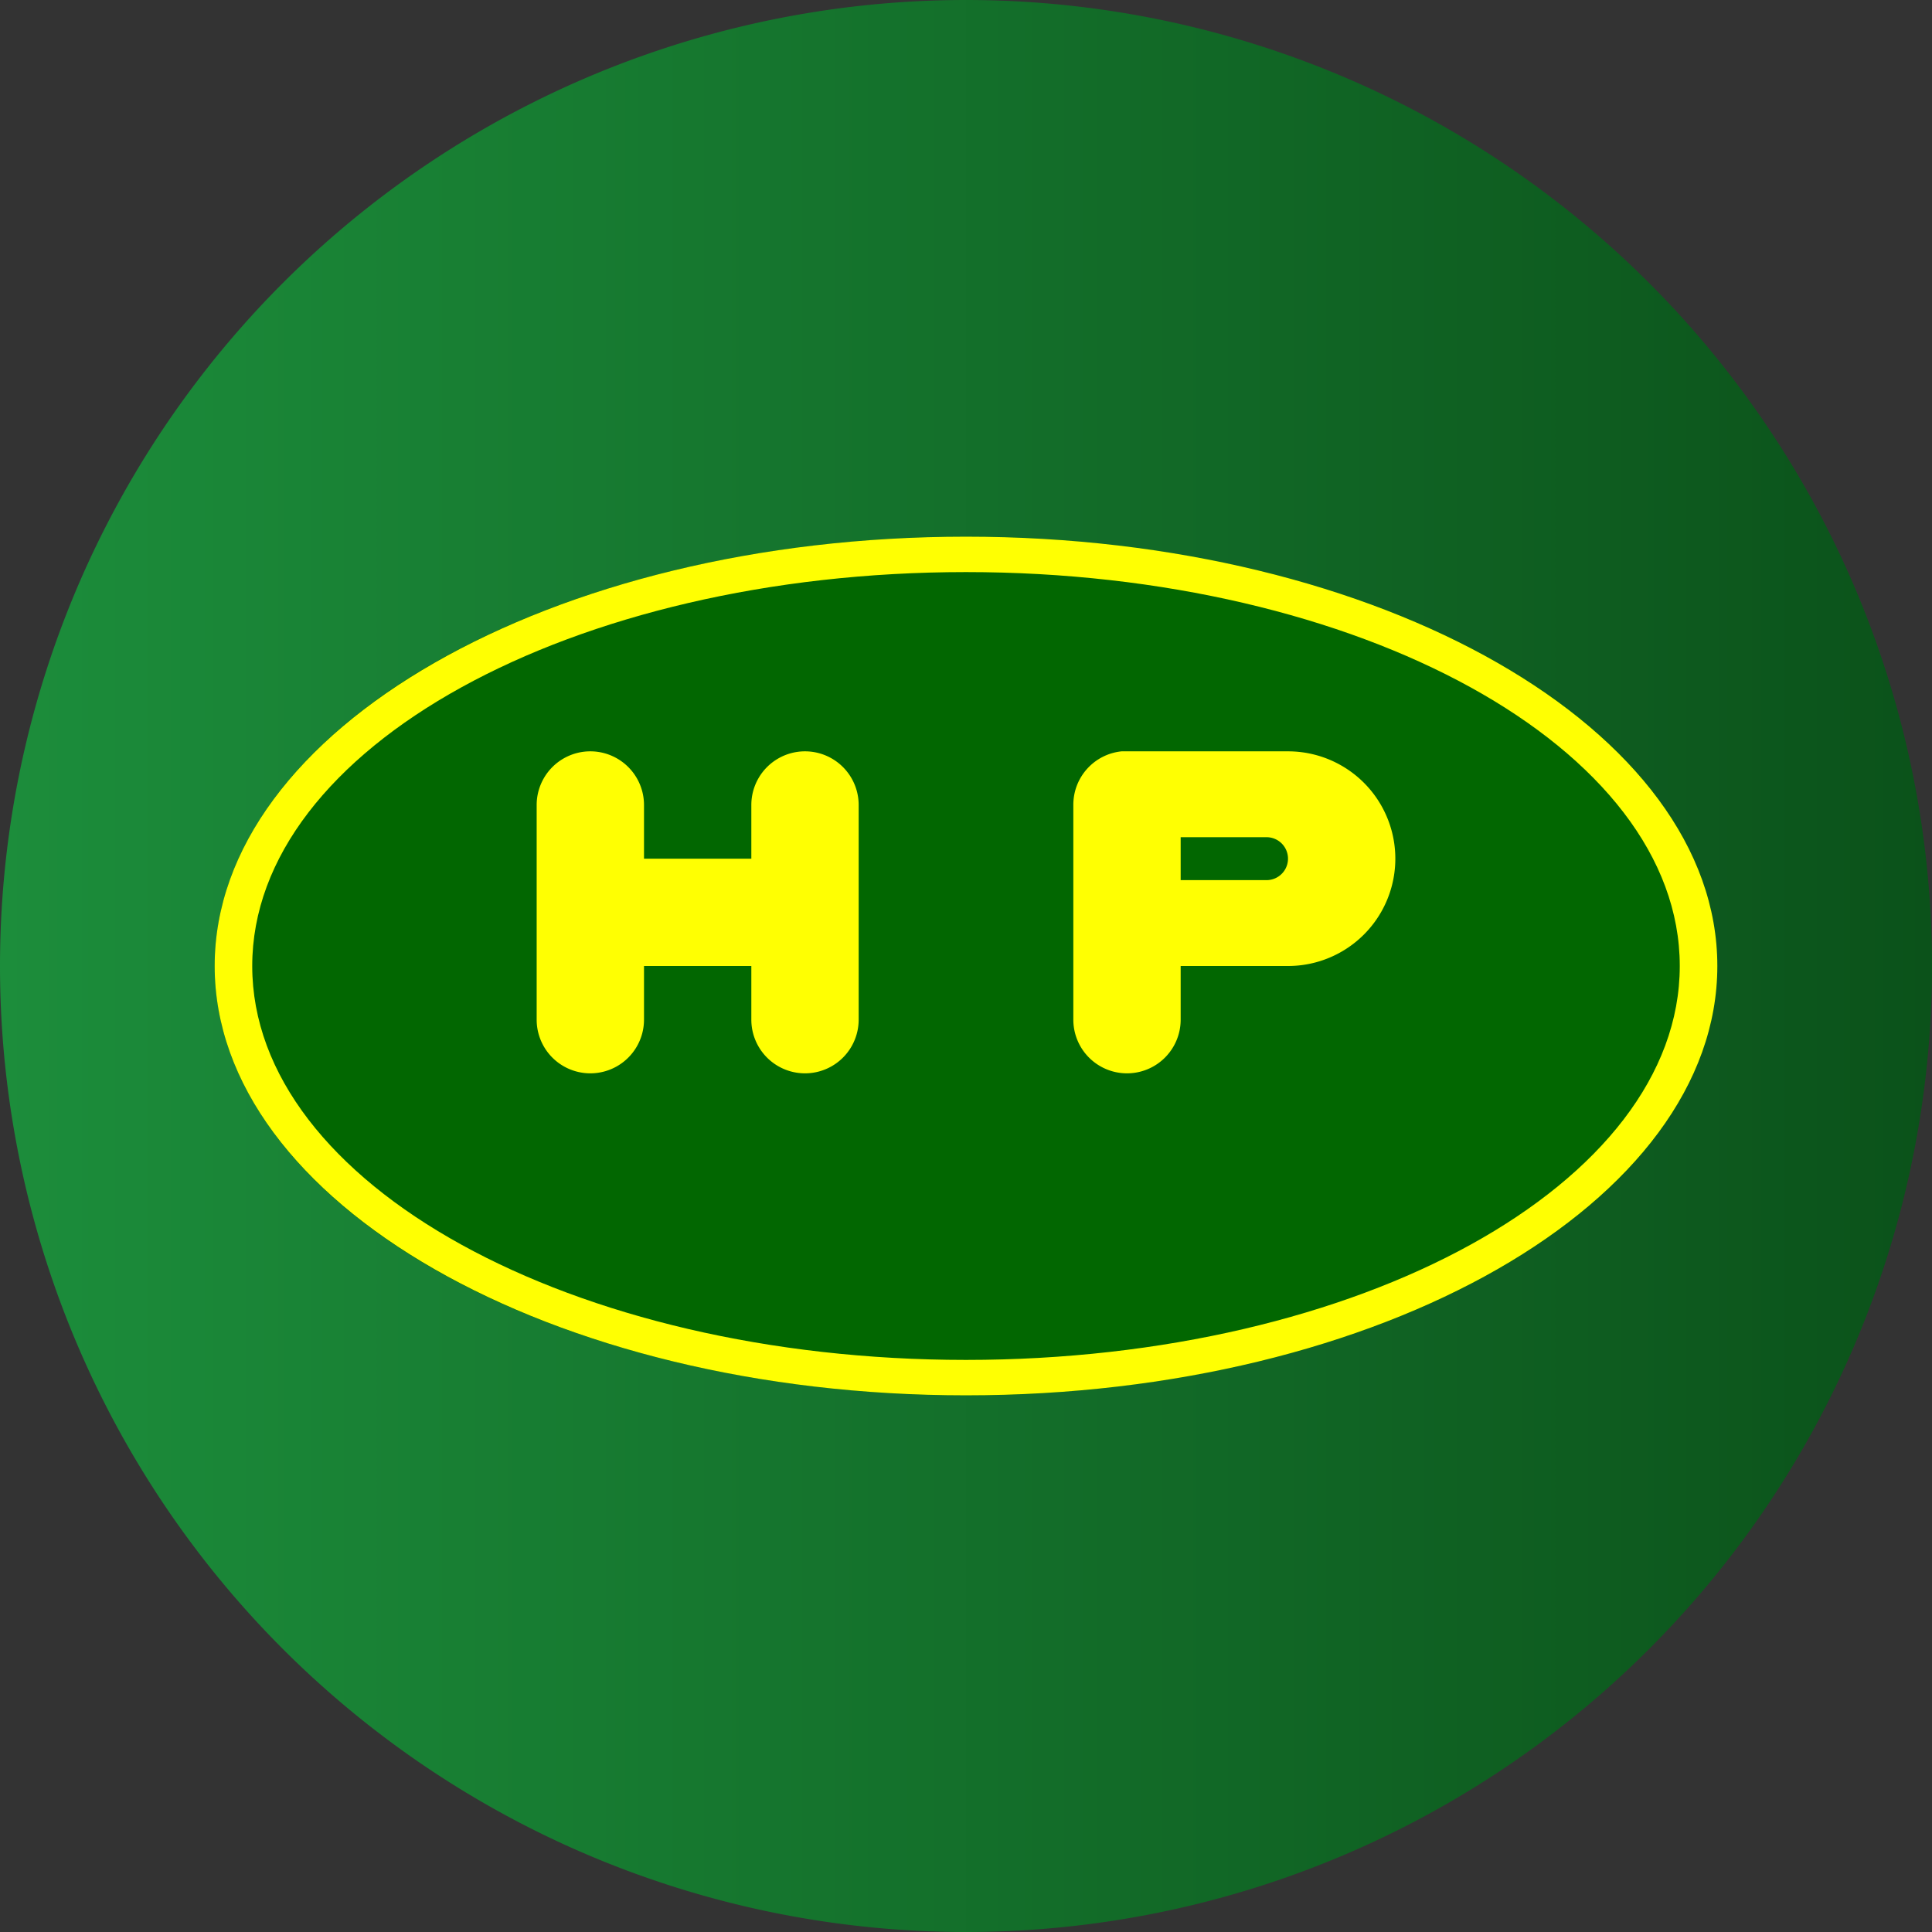 <ns0:svg xmlns:ns0="http://www.w3.org/2000/svg" width="18" height="18" viewBox="0 0 18 18"><ns0:rect x="0" y="0" width="18" height="18" fill="#333333" stroke="none"/><path xmlns="http://www.w3.org/2000/svg" fill="url(#a)" d="M9 18a9 9 0 0 1 0 -18a9 9 0 0 1 0 18Z" /><ns0:ellipse cx="9" cy="9" rx="7" ry="4" fill="#026701" /><ns0:path fill-rule="evenodd" d="M9 13c3.87 0 7-1.8 7-4s-3.13-4-7-4-7 1.8-7 4 3.13 4 7 4Zm0-.33c3.67 0 6.65-1.64 6.65-3.67 0-2.03-2.98-3.67-6.65-3.67-3.67 0-6.65 1.64-6.65 3.67 0 2.03 2.98 3.67 6.65 3.67Z" fill="#FFFF02" /><ns0:path d="M5 7.5a.5.5 0 0 1 1 0V8h1v-.5a.5.5 0 0 1 1 0v2a.5.5 0 0 1-1 0V9H6v.5a.5.5 0 0 1-1 0v-2Z" fill="#FFFF02" /><ns0:path fill-rule="evenodd" d="M10.45 7a.5.5 0 0 0-.45.5v2a.5.5 0 0 0 1 0V9h1a1 1 0 1 0 0-2h-1.55Zm.55.8v.4h.8a.2.2 0 1 0 0-.4H11Z" fill="#FFFF02" /><ns0:defs><ns0:linearGradient id="a" x1="18" y1="9" x2="0" y2="9" gradientUnits="userSpaceOnUse"><ns0:stop stop-color="#0B521A" /><ns0:stop offset="1" stop-color="#1C8D3B" /></ns0:linearGradient></ns0:defs></ns0:svg>